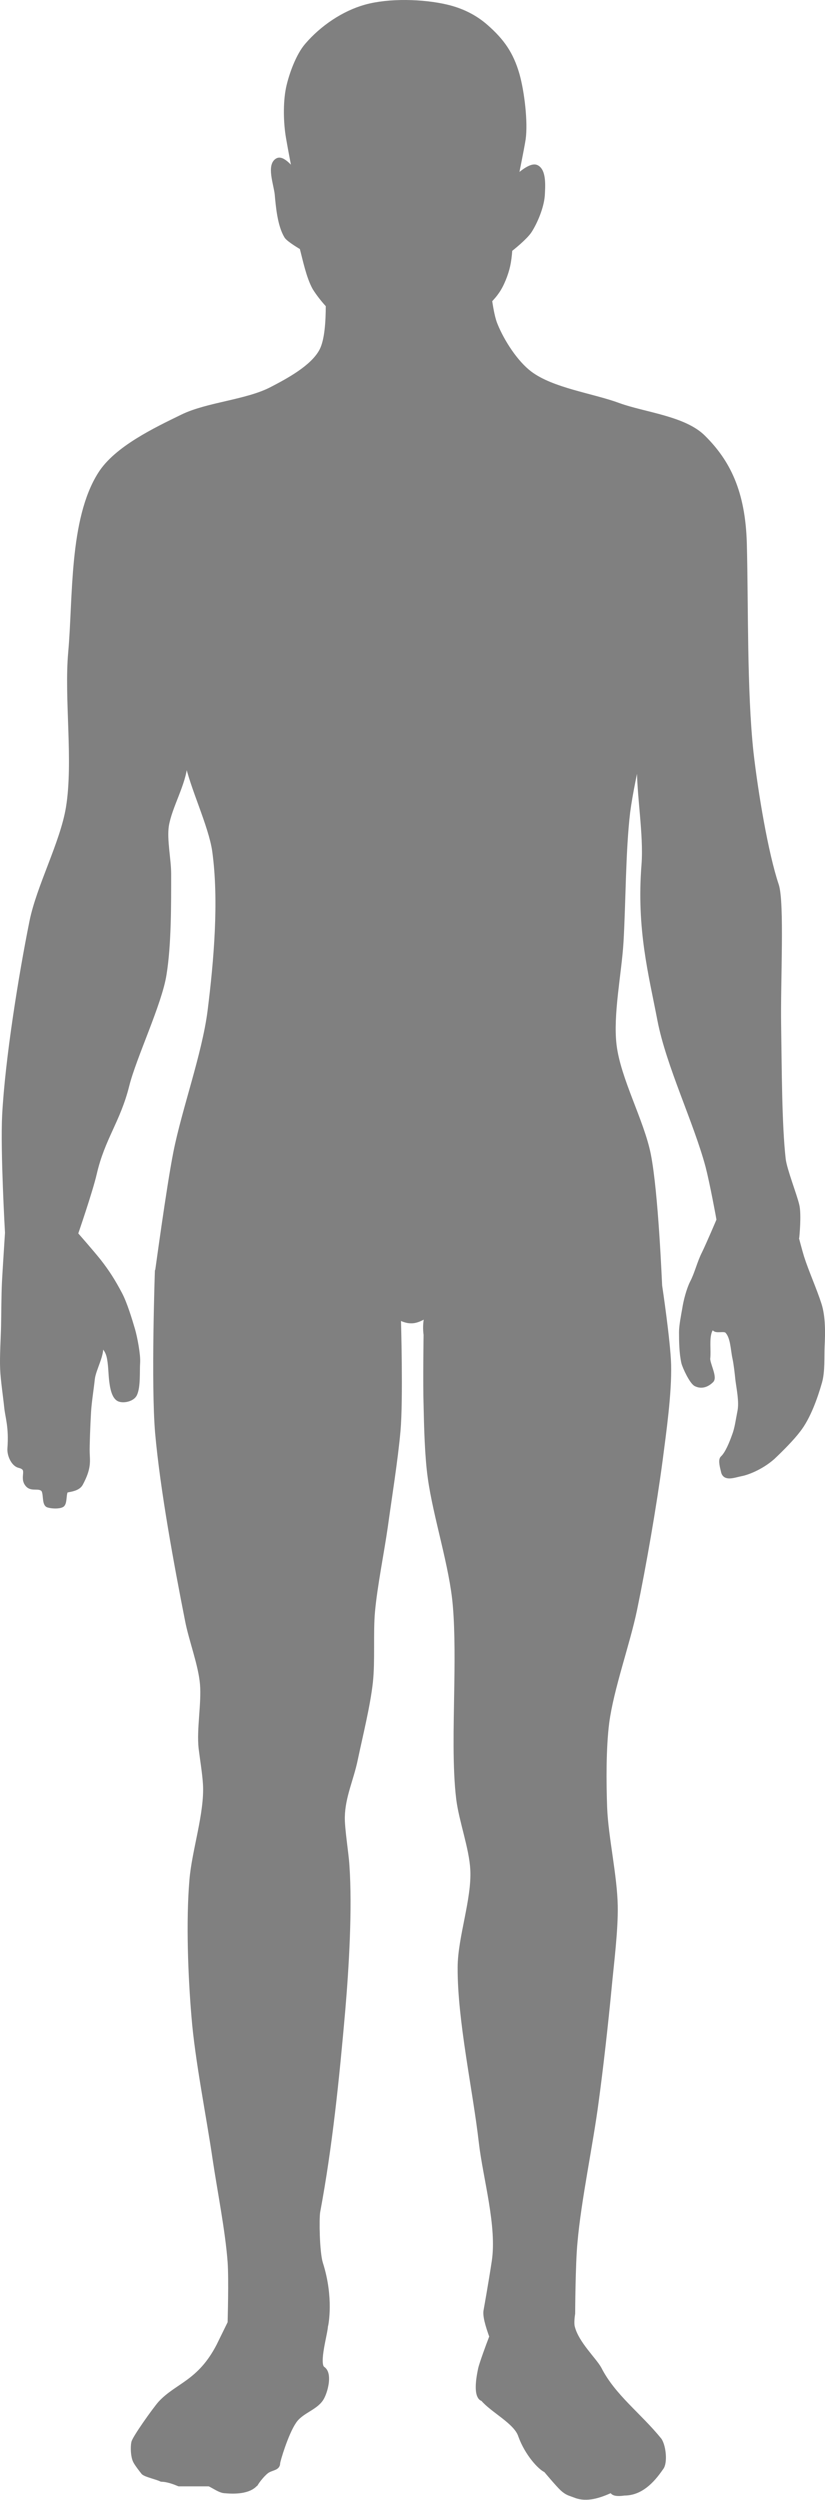 <?xml version="1.0" encoding="UTF-8" standalone="no"?>
<!-- Created with Inkscape (http://www.inkscape.org/) -->

<svg
   id="svg2"
   width="358.5"
   height="1086"
   version="1.0"
   xmlns="http://www.w3.org/2000/svg"
   xmlns:svg="http://www.w3.org/2000/svg"
   xmlns:rdf="http://www.w3.org/1999/02/22-rdf-syntax-ns#"
   xmlns:cc="http://creativecommons.org/ns#"
   xmlns:dc="http://purl.org/dc/elements/1.1/">
  <title
     id="title1800">Human Silhouette</title>
  <defs id="defs5" />
  <path
     id="path3196"
     style="opacity:1;fill:#808080;fill-opacity:1;fill-rule:evenodd;stroke:#808080;stroke-width:2.074;stroke-linecap:round;stroke-linejoin:round;stroke-opacity:1"
     d="M 176.5,1.04 C 170.2,0.989 164,1.596 158.9,3.015 149.3,5.696 140,12.05 133.5,19.61 c -3.9,4.42 -7,13.03 -8.2,18.75 -1.3,6.38 -1.1,14.98 0,21.4 0.8,4.83 2.9,15.51 2.9,15.51 0,0 -4.9,-6.84 -7.5,-5.62 -3.9,1.91 -0.8,10.24 -0.3,14.6 0.5,5.62 1.2,13.52 4.1,18.35 1,1.6 6.7,4.9 6.7,4.9 -1.3,-5 -3.3,-16.88 -3.3,-16.88 l 3.3,16.88 c 1.4,5.3 2.9,12.8 5.6,17.6 1.5,2.4 3.5,5 5.8,7.5 0,7.1 -0.5,15.3 -2.8,19.7 -3.8,7.3 -14.5,13 -21.8,16.8 -10.8,5.6 -27.77,6.6 -38.67,11.9 -11.7,5.7 -28.76,13.8 -35.75,24.9 -12.59,19.8 -10.78,53.9 -12.9,77.4 -1.82,20.1 2.28,47.5 -0.99,67.5 -2.53,15.4 -12.81,34.3 -15.88,49.6 -4.764,23.7 -10.554,59.8 -11.834,83.9 -0.81,15.5 1.23,51.2 1.23,51.2 h 0.9 v 0 h -0.9 c 0,0 -1.13,17.6 -1.32,21.4 -0.28,5.8 -0.27,13.5 -0.39,19.3 -0.12,5.5 -0.63,12.9 -0.4,18.4 0.22,5.1 1.27,11.8 1.78,16.8 0.44,4.3 2.07,8.4 1.38,17.8 -0.21,2.9 1.62,6.8 4.04,7.4 5.424,1.3 0.68,5.2 3.894,8.5 1.81,1.8 4.63,0.1 6.5,1.8 1.44,1.4 0.43,6.3 2.18,6.9 1.49,0.5 4.68,0.7 6.08,-0.1 1.44,-0.9 0.52,-6 2.09,-6.4 1.59,-0.3 4.87,-0.7 6,-2.8 3.65,-6.8 3.03,-9.6 2.9,-13.5 -0.1,-2.7 0.28,-12.4 0.59,-17.7 0.26,-4.4 1.18,-9.9 1.64,-14.3 0.49,-4.5 4.82,-11.3 3.39,-15.3 -0.12,-0.3 -0.31,-0.7 -0.52,-1 -3.04,-2.9 -6.59,-5.1 -6.59,-5.1 0,0 4.75,2.2 6.59,5.1 1.61,1.5 3.09,3.2 3.82,5 1.2,2.8 1.2,8.2 1.54,11.4 0.35,3.3 1.09,8.1 3.7,8.8 1.92,0.6 5.47,-0.2 6.46,-2.3 1.56,-3.4 1.03,-9.9 1.3,-13.7 0.23,-3.4 -1.22,-10.9 -2.17,-14.2 -1.32,-4.5 -3.48,-11.6 -5.62,-15.6 -2.96,-5.6 -5.37,-9.4 -9.1,-14.2 C 39.95,544.1 32.84,536 32.84,536 h -0.32 v 0 h 0.33 c 0,0 6.39,-18.5 8.17,-26.2 3.58,-15.5 10.28,-22.9 14.13,-38.3 3.06,-12.3 14.29,-35.8 16.19,-48.3 2.1,-12.9 2,-30.5 2,-43.6 0,-6.3 -1.9,-14.7 -1,-20.9 1.4,-8.5 7.5,-18.2 8.1,-26.8 0.1,-2 0.1,-4.1 0,-6.2 -0.7,-5.3 -1,-11.1 -1.3,-16.8 0.6,5.6 1.2,11.3 1.3,16.8 0.3,1.8 0.5,3.5 0.9,5.2 2.2,11 10.3,27.6 11.9,38.7 3,21.6 0.7,47.9 -2,69.5 -2.4,18.9 -11.2,42.9 -14.9,61.6 -3,15.2 -7.8,51 -7.9,51.4 h -0.1 c 0,0 -1.7,49 0.1,70.3 2.2,24.7 8.2,57.2 13,81.5 1.6,8.4 5.8,19.2 6.5,27.7 0.7,8.3 -1.5,19.5 -0.6,27.8 0.6,4.9 1.6,10.8 1.9,15.7 0.7,12.7 -4.9,29 -5.9,41.7 -1.5,17.7 -0.6,41.5 0.9,59.2 1.5,18.8 6.5,43.4 9.2,62 2,13.4 5.5,31 6.5,44.5 0.56,7.9 0,25.5 0,26.5 l -4.9,10 c -8.3,16 -18,17 -25.4,25 -2.6,3 -11.12,15 -11.54,17 -0.42,2 -0.29,6 0.71,8 0.42,1 2.71,4 3.53,5 1.01,1 5.8,2 7.8,3 2.3,0 5.3,1 7.6,2 2.5,0 10.7,0 13.2,0 2.2,1 4.8,3 6.9,3 10.96,1 12.86,-3 13.26,-3 0.5,-1 3.5,-5 5.5,-6 1.9,-1 4.1,-1 4.1,-3 0,-1 3.6,-13 7,-18 3.2,-5 10.1,-6 12.4,-11 1.5,-3 3.2,-10 0.2,-12 -3.1,-2 1.3,-16 1.2,-19 h 0.1 c 0,0 2.5,-11.8 -2.3,-26.8 -1.5,-4.8 -1.7,-19.4 -1.2,-22.4 5.3,-28.3 8.3,-57.9 10.9,-87.6 1.6,-18.8 3.1,-44.1 1.8,-62.9 -0.3,-5.1 -2.1,-15.9 -2,-21 0.2,-9.1 3.9,-16.4 5.7,-25.3 2.1,-10 5.4,-23.2 6.5,-33.3 1,-9.1 0.1,-21.4 0.9,-30.5 1,-11.2 4,-25.9 5.6,-37.1 1.7,-12.4 4.4,-29.1 5.5,-41.6 1.2,-13.3 0.2,-48.3 0.2,-48.3 l -3.8,-3.5 C 164,565.6 159.2,560 159.2,560 l 10.2,9.7 c 3.1,2.3 6.4,4.1 9.1,4.1 2.4,0.1 5,-1.2 7.4,-2.9 l 10.1,-9.6 c 0,0 -4.7,5.9 -10.1,9.6 l -0.2,0.2 c 0,0 -1.3,3.4 -0.6,8.7 0,0.1 -0.3,21.4 0,30.6 0.2,9.4 0.5,22.1 1.8,31.4 2.3,16.9 9.5,38.6 10.9,55.6 1,11.3 0.8,26.5 0.6,37.9 -0.2,13.9 -0.8,32.5 0.9,46.3 1.2,9.4 5.6,21.1 6.1,30.5 0.7,12.9 -5.5,29.7 -5.5,42.6 -0.1,23 6.6,53.1 9.2,75.9 1.8,15.6 8,36.4 5.6,51.9 -1.4,9.3 -3.6,21.5 -3.6,21.5 h 1.1 c 0,0 0,0 0,0 0,0 0,0 0,0 h -1.1 c -0.3,3 1.5,8 3.3,13 0.5,2 1.1,3 1.7,5 0.9,2 1.5,4 1.3,4 0,0 -0.6,-2 -1.3,-4 -0.5,-1 -1.1,-3 -1.7,-5 -0.5,-1 -0.9,-2 -1.1,-1 -0.8,2 -4.1,11 -4.5,13 -2.8,13 1,13 1,13 4.1,5 14.5,10 16.4,16 2.9,8 8.6,14 11,15 0,0 5,6 7.1,8 2.2,2 3.1,2 5.7,3 5,2 10.6,0 15.1,-2 1.7,-1 -0.6,2 6.2,1 6.9,0 11.9,-5 16,-11 1.7,-2 1.2,-9 -0.7,-12 -8.9,-11 -20.1,-19 -26.2,-31 -2.2,-4 -9.8,-11 -11.6,-18 -0.6,-2 0.1,-6 0.1,-6 h -1.2 v 0 h 1.2 c 0,0 0.1,-21.7 1,-30.9 1.6,-18.4 6.8,-42.7 9.2,-61.1 2,-14.6 4.2,-34.3 5.6,-49 1,-10.8 2.9,-25.3 2.7,-36.1 -0.2,-12.9 -4.1,-29.8 -4.6,-42.6 -0.4,-11.1 -0.5,-26 0.9,-37 2,-15 9,-34.2 12.1,-49.1 4,-19.3 8.5,-45.2 11.1,-64.8 1.6,-12.4 4,-29.1 3.7,-41.6 -0.3,-10.4 -3.9,-34.3 -3.9,-34.3 v 0 c -0.1,-1.1 -1.6,-40.1 -4.9,-56.9 -2.9,-14.6 -13.1,-32.7 -14.9,-47.6 -1.6,-13.3 2.2,-31.3 3,-44.7 1,-16.9 0.9,-39.7 2.9,-56.5 1.1,-8.4 3.3,-18.4 5.3,-27.8 0.6,-10.3 2,-21.8 4.2,-32.2 0.3,-3.4 0.7,-6.7 1.5,-9.5 2.4,-9.2 12.9,-28.8 12.9,-28.8 0,0 -9.5,19 -11.9,27.8 -0.9,3.2 -1.8,6.8 -2.5,10.5 -0.6,6.2 -0.7,12.9 -1.5,18.3 -0.7,4.2 -1.6,9 -2.7,13.9 -0.1,2.3 -0.3,4.8 -0.3,6.9 -0.2,13.2 3,30.5 2,43.7 -2.2,28.1 3.1,47.6 6.9,67.5 3.8,19.7 15.7,44.1 20.9,63.5 1.8,6.9 4.7,22.5 4.8,23.3 -0.1,0.3 -4.5,10.6 -6.4,14.5 -2.1,4.1 -3.1,8.8 -5.2,12.8 -1.5,3 -2.8,8 -3.3,11.3 -0.5,2.9 -1.4,7.3 -1.4,10.2 0,4.2 0.1,9.2 1,13.2 0.5,2 3.5,8.4 5.3,9.3 2.4,1.2 4.8,0.4 6.8,-1.6 1.4,-1.5 -1.8,-7.4 -1.6,-9.5 0.4,-3.5 -0.5,-8.6 0.8,-11.9 0.5,-1.2 1.6,-2.7 2.8,-4.1 1.4,-2 4,-4.1 4,-4.1 0,0 -2.1,2 -4,4.1 -0.7,1 -1.1,2 -0.9,2.7 0.5,1.8 4.4,0 5.7,1.4 2.5,2.6 2.5,8.1 3.3,11.7 0.6,2.8 1,6.6 1.3,9.5 0.5,3.9 1.7,9.5 0.9,13.6 -0.8,4 -1.2,7.5 -2.4,10.6 -1.1,3.1 -3,7.9 -5.1,9.8 -1,0.9 0,4.3 0.3,5.6 0.6,3.5 4.4,1.9 7.8,1.2 2.3,-0.4 8.5,-2.6 13.7,-7.2 3.5,-3.3 8.3,-8.1 11.1,-11.8 4.3,-5.5 7.4,-14.2 9.3,-20.9 1.3,-4.6 0.9,-10.8 1.1,-15.6 0.3,-5.5 0.4,-12.7 -1.3,-18 -2,-6.3 -5.6,-14.3 -7.6,-20.6 -0.8,-2.6 -2.3,-8.3 -2.4,-8.8 l 0.3,0.1 c 0,0 1,-9.9 0,-13.9 -1.1,-4.6 -5.3,-15.2 -5.9,-19.9 -1.7,-15 -1.7,-39.2 -2,-58.5 -0.3,-18.2 1.5,-53.1 -1,-60.6 -4.6,-13.7 -9,-40.1 -11,-57.6 -2.9,-26.9 -2.2,-63.6 -2.9,-90.7 -0.6,-22.7 -7.3,-35.7 -17.9,-46.2 -8.3,-8.3 -25.7,-9.9 -36.7,-13.9 -11.6,-4.3 -28.9,-6.5 -38.7,-13.9 -6.2,-4.7 -12,-13.8 -14.9,-20.9 -1.1,-2.5 -1.9,-6.7 -2.5,-10.8 1.1,-1.2 2.2,-2.4 3,-3.6 2.2,-3 4.1,-7.9 4.9,-11.6 0.4,-1.8 0.7,-4.2 0.9,-6.9 0,0.1 -0.1,0.2 -0.1,0.2 l 0.7,-19.48 c 0,0 0.2,10.79 -0.6,19.28 0.6,-0.4 6.6,-5.2 8.5,-8.1 2.6,-4.05 5.2,-10.41 5.6,-15.3 0.2,-3.78 0.8,-10.76 -2.6,-12.35 -2.8,-1.29 -9,4.86 -9,4.86 0,0 2.7,-13.17 3.3,-17.15 1,-7.22 -0.5,-20.28 -2.7,-28.05 -2.6,-8.95 -6.5,-14.5 -13.5,-20.66 C 206.3,7.33 200.5,4.515 194.1,3.015 189,1.802 182.7,1.092 176.5,1.04 Z M 64.43,259.5 c 0,0 9.3,16.7 11.5,25.8 0.1,0.2 0.3,0.7 0.4,1 0.8,2.8 1.3,5.9 1.7,9.1 -0.5,-2.8 -1.2,-5.6 -1.6,-8.5 -0.1,-0.5 -0.3,-1.1 -0.5,-1.6 -2.6,-8.9 -11.5,-25.8 -11.5,-25.8 z m 13.9,38.8 c 0,0.3 0.1,0.6 0.1,0.9 0,0.4 0.1,1 0.1,1.4 -0.1,-0.7 -0.1,-1.5 -0.2,-2.3 z" />
  <g
     transform="translate(-129.6,32.13)"
     id="g5771" />
</svg>
